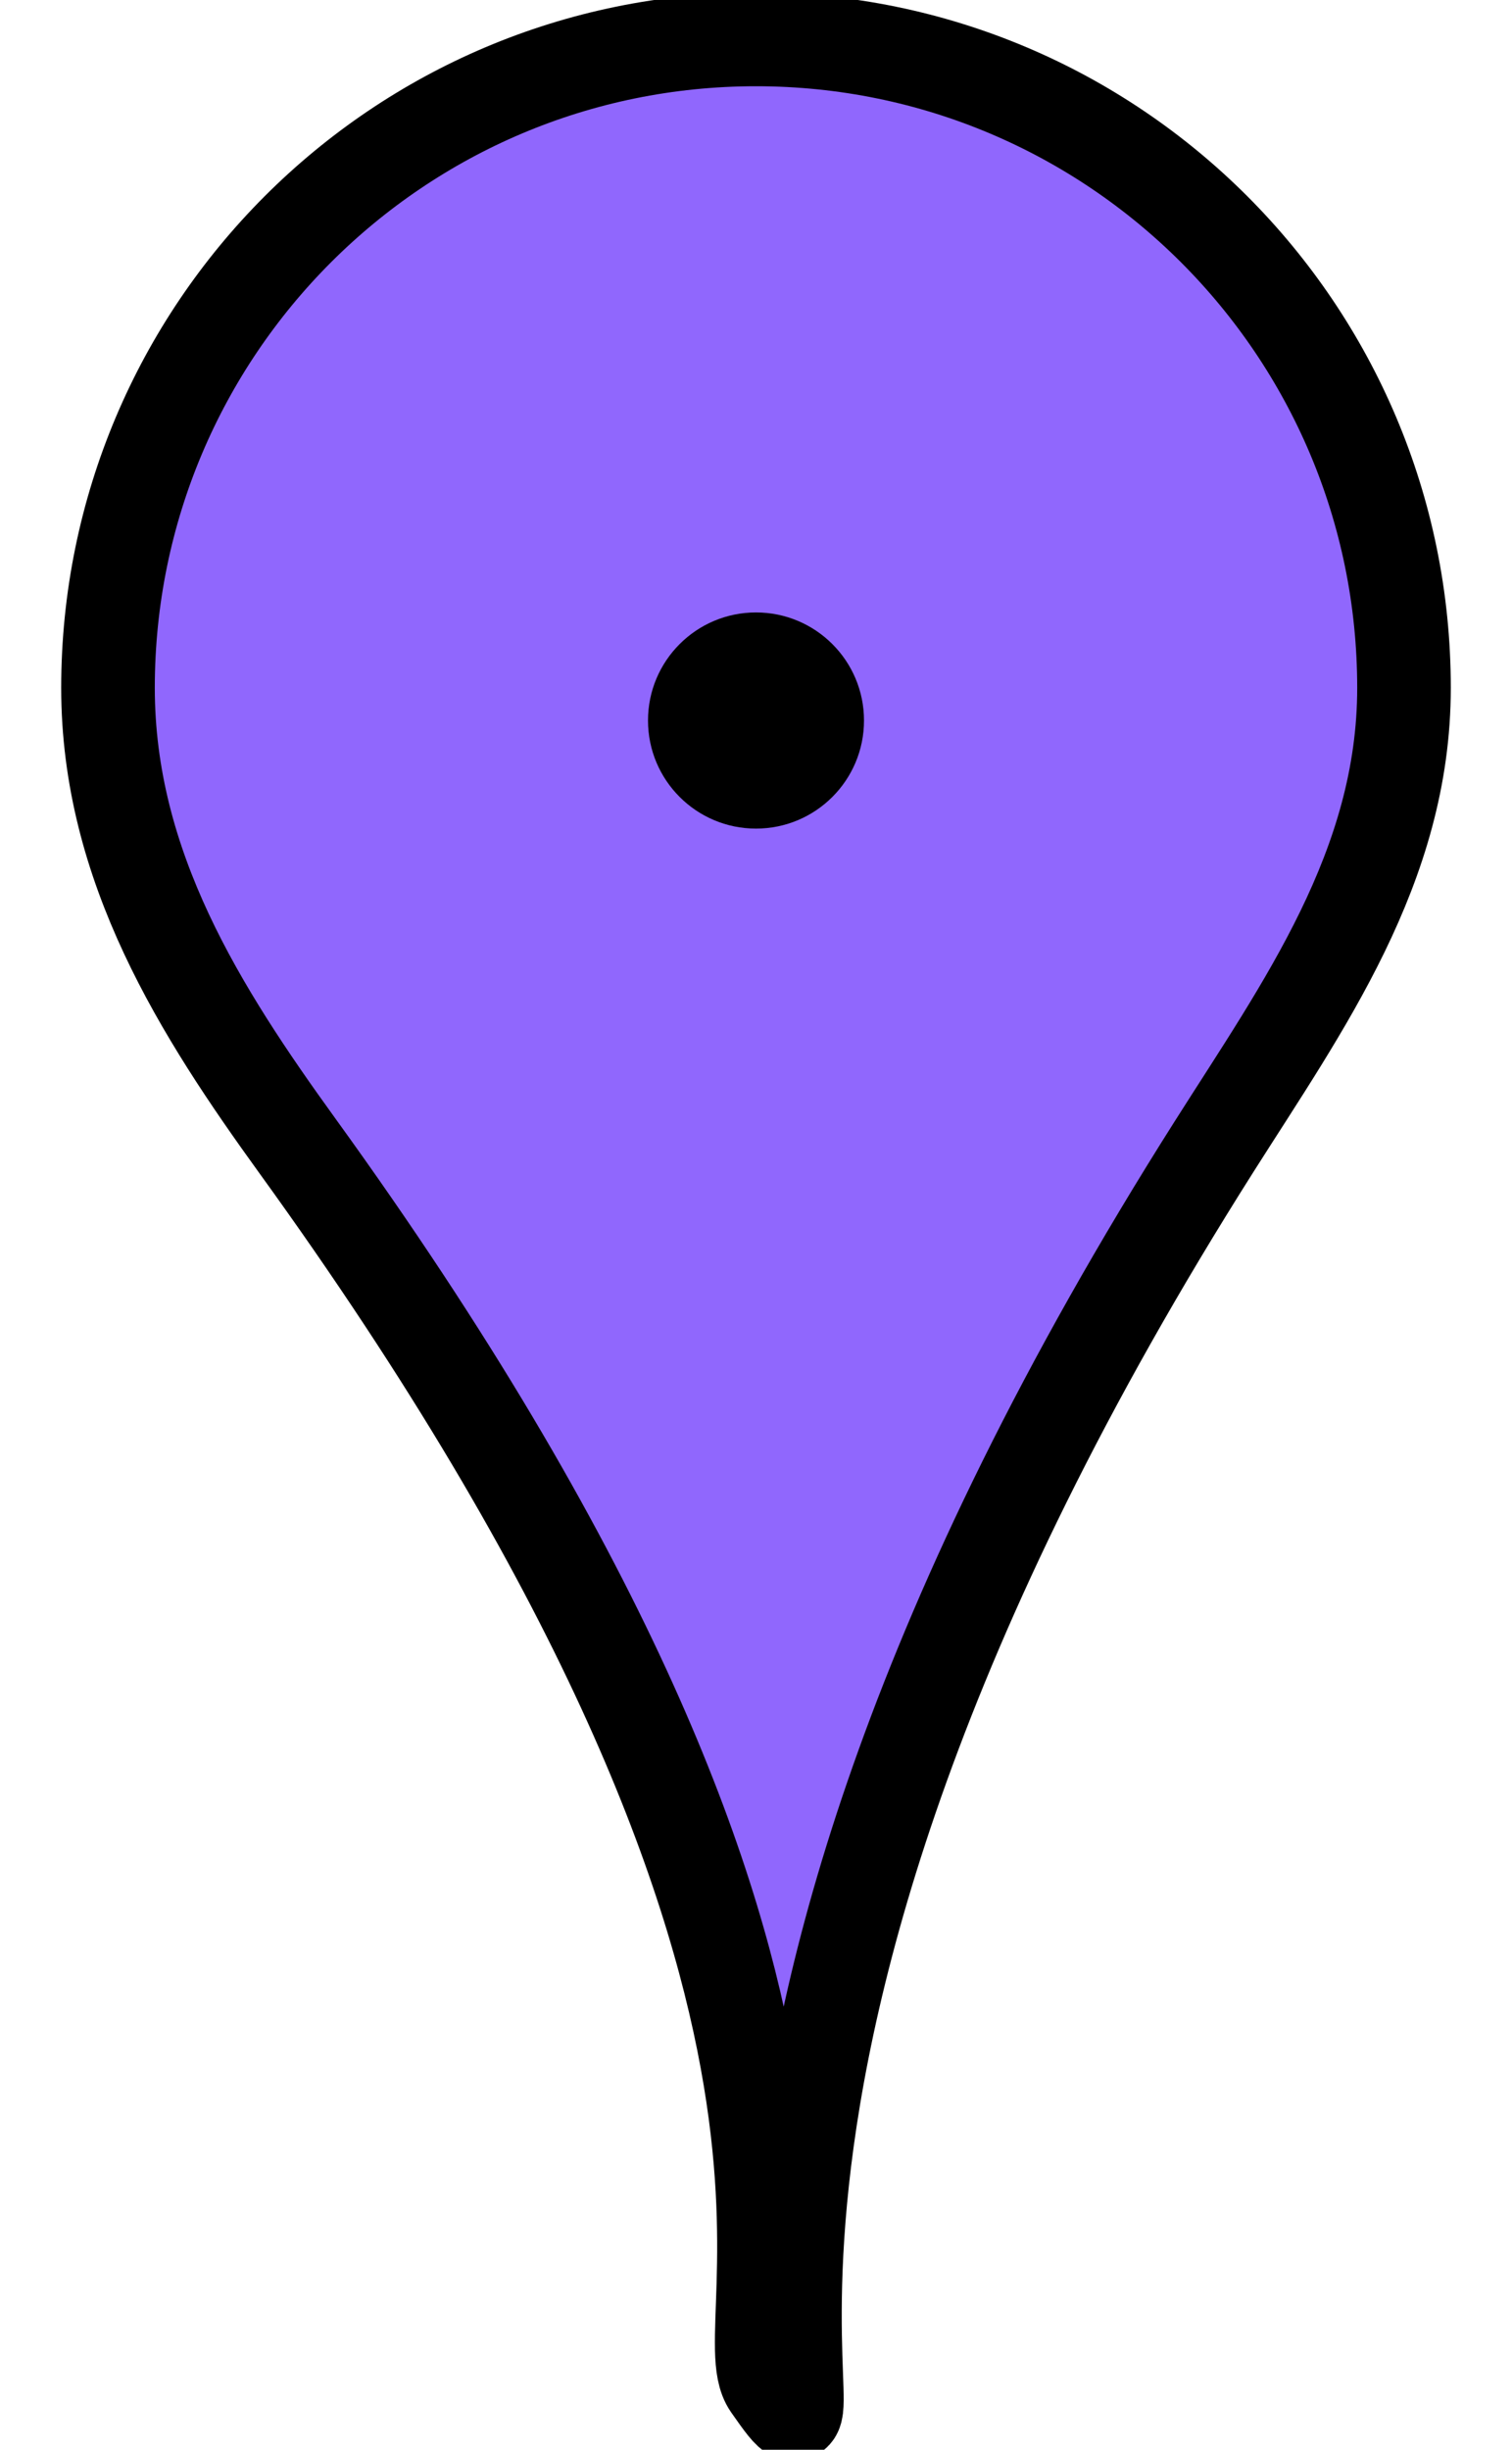 <?xml version="1.0" encoding="UTF-8" standalone="no"?><svg xmlns="http://www.w3.org/2000/svg" width="21" height="34"><path d="M 19.5,9.547 C 19.5,12.032 18.097,13.966 16.864,15.911 8.423,29.227 12.109,35.148 10.688,33.109 10.077,32.234 12.64,27.665 4.136,15.911 2.786,14.045 1.5,12.032 1.5,9.547 c 0,-4.971 4.029,-9 9,-9 4.971,-1e-7 9,4.029 9,9 z" style="fill:#9067FD;stroke:#000000;stroke-width:1.3;" /><circle r="1.5" cy="10" cx="10.5" style="fill:#000000;" /></svg>
